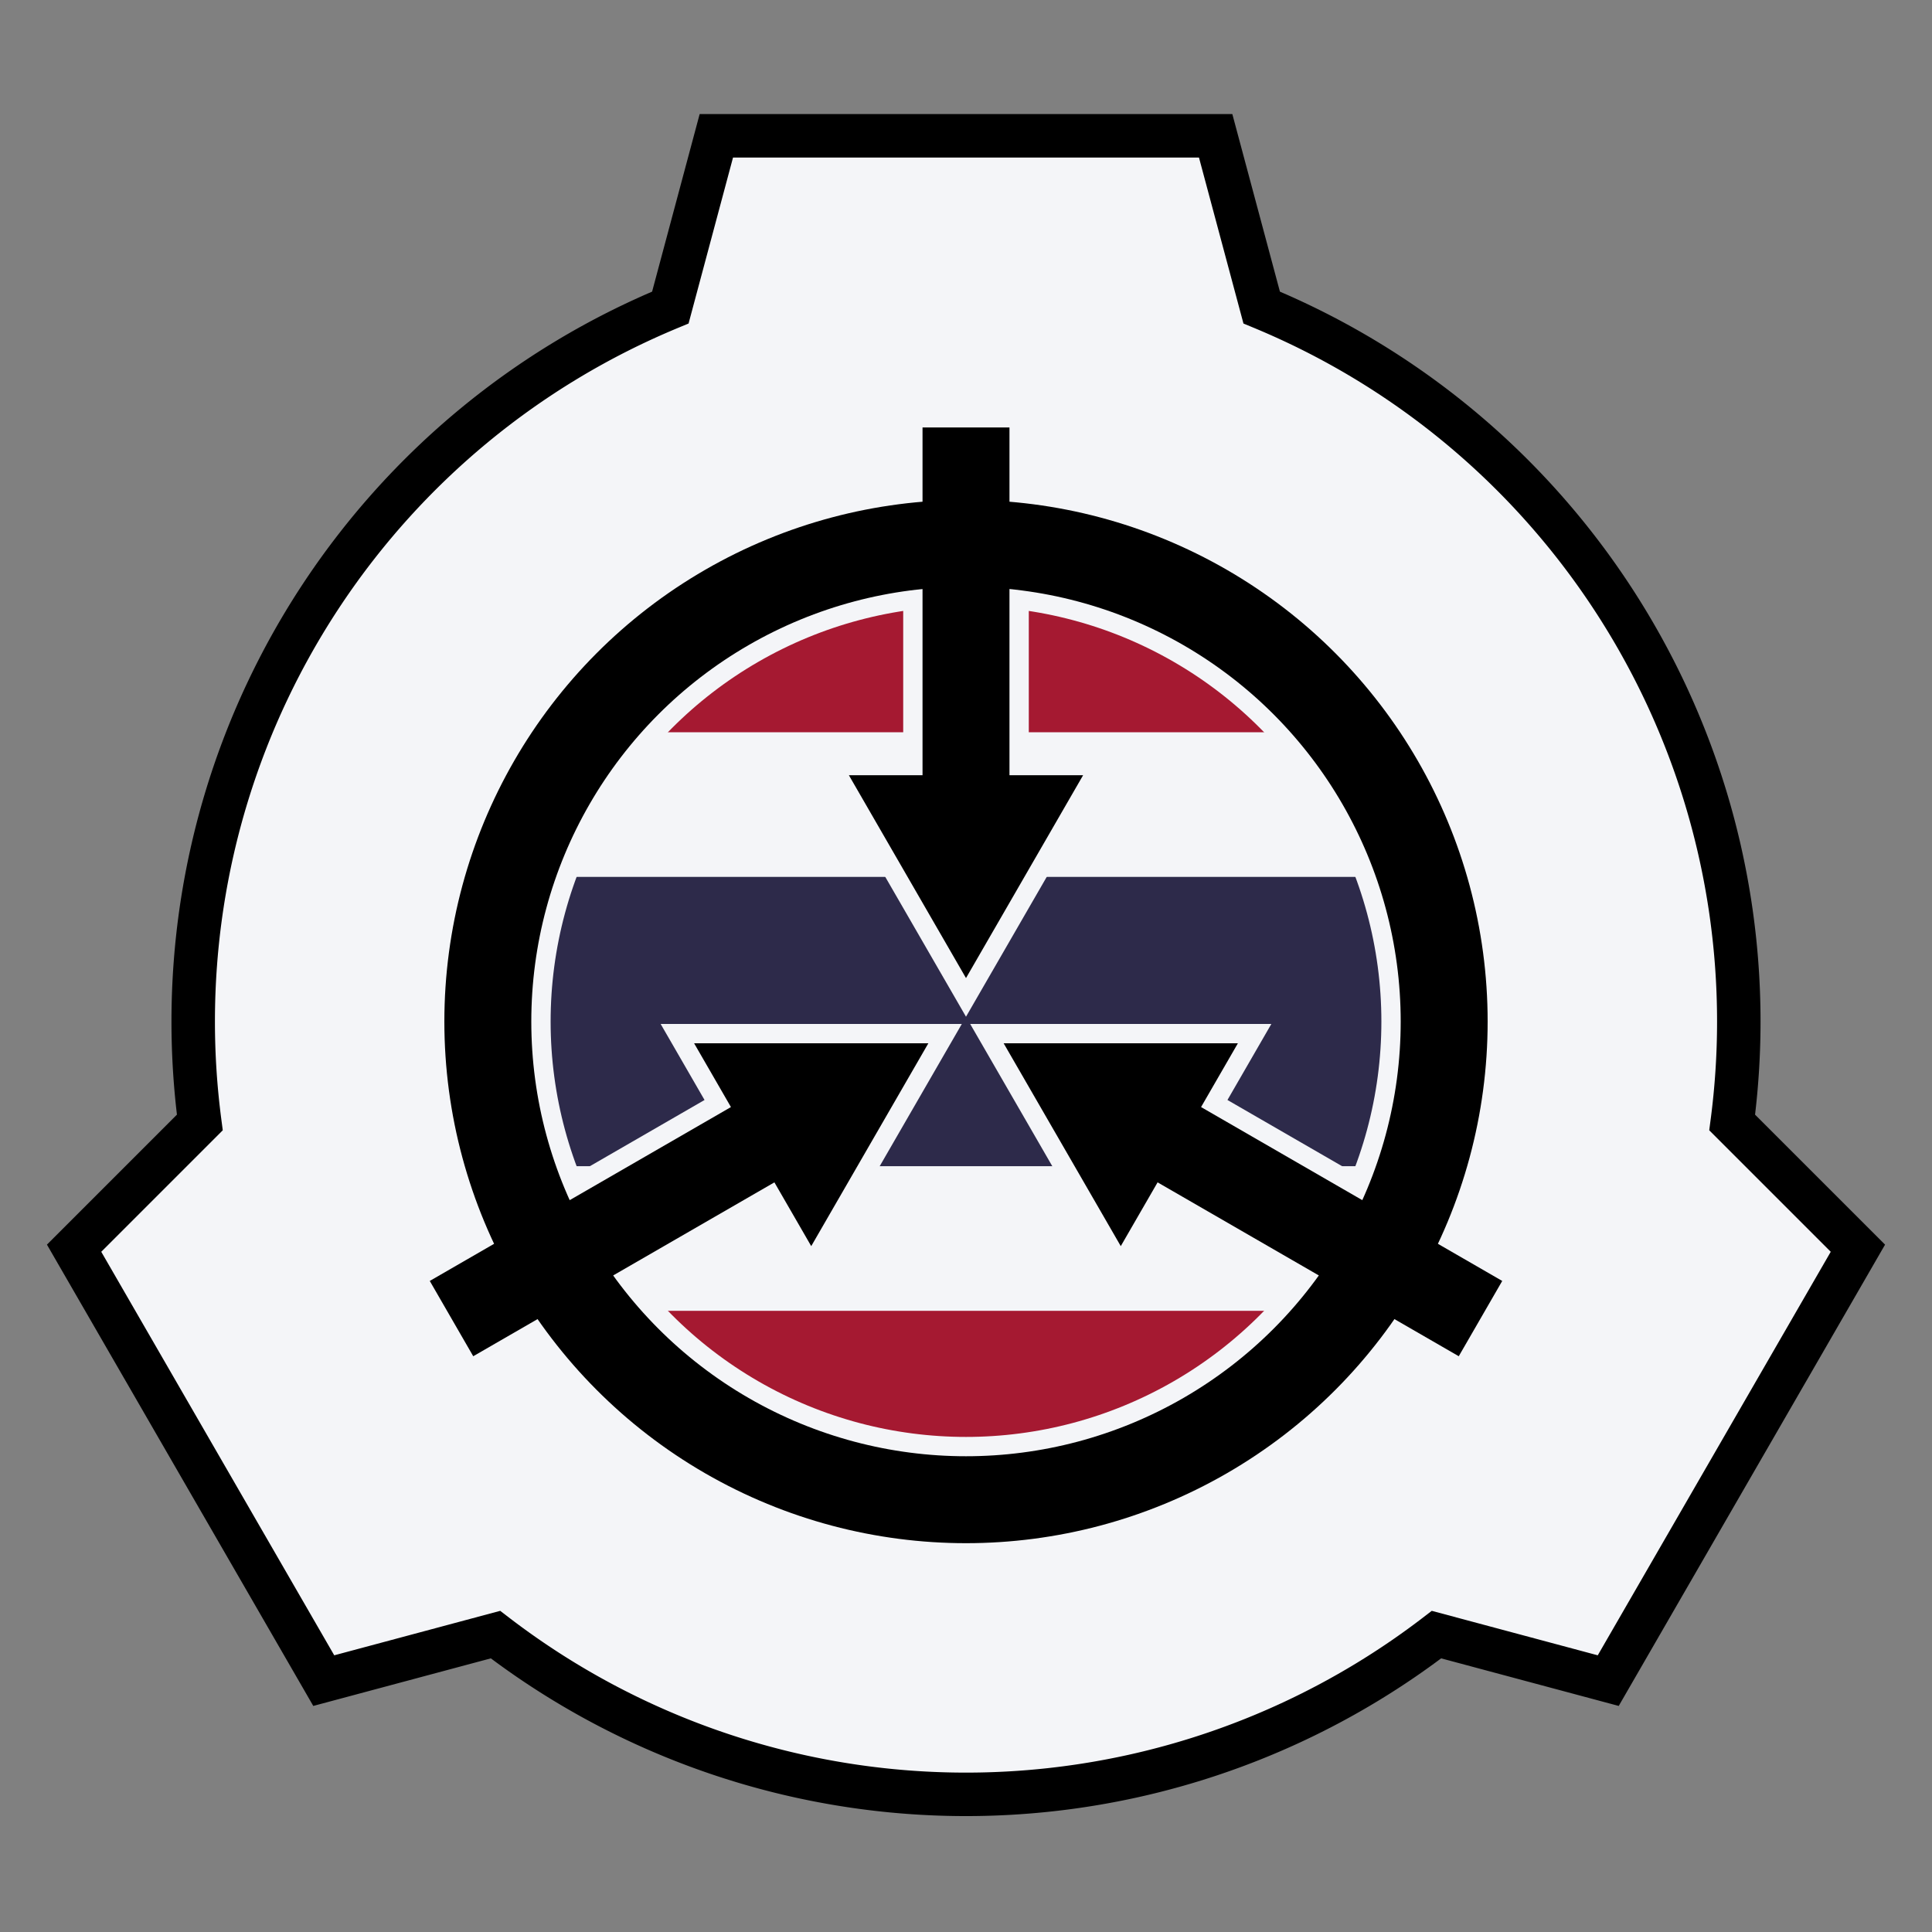 <svg xmlns="http://www.w3.org/2000/svg" xmlns:xlink="http://www.w3.org/1999/xlink" viewBox="-200 -200 400 400"><rect x="-200" y="-200" width="400" height="400" fill="#808080" stroke="none"/><path fill="#f4f5f8" d="m-51.69-171.88-9.527 35.554C-121.013-111.566-159.999-53.22-160 11.5a160 160 0 0 0 1.371 20.898l-26.03 26.03 51.69 89.527 35.555-9.527a160 160 0 0 0 194.828 0l35.555 9.527 51.69-89.527-26.03-26.028A160 160 0 0 0 160 11.5c0-64.719-38.989-123.064-98.783-147.826l-9.528-35.555z"/><path fill="#a51931" d="M0-87.5a99 99 0 0 0-78.826 39.105H78.826A99 99 0 0 0 0-87.5Zm87.838 53.332v91.334A99 99 0 0 0 99 11.5a99 99 0 0 0-11.162-45.668Zm-175.676.002A99 99 0 0 0-99 11.5a99 99 0 0 0 11.162 45.668zm9.012 105.56A99 99 0 0 0 0 110.5a99 99 0 0 0 78.826-39.105Z"/><path fill="#2d2a4a" d="M-95.29-18.448H95.29v59.896H-95.29Z"/><circle cx="-344.994" cy="-342.312" r="99" fill="none" stroke="#f4f5f8" stroke-width="26" transform="translate(344.994 353.812)"/><path id="a" fill="none" stroke="#f4f5f8" stroke-width="8" d="M-9-87.09v47.59h-15.248L0 2.5l24.248-42H9v-47.59z"/><use xlink:href="#a" width="100%" height="100%" transform="rotate(120 0 11.5)"/><use xlink:href="#a" width="100%" height="100%" transform="rotate(-120 0 11.5)"/><path fill="none" stroke="#000" stroke-width="9" d="m-51.69-171.88-9.523 35.554C-121.009-111.566-159.999-53.22-160 11.5a160 160 0 0 0 1.371 20.898l-26.03 26.03 51.69 89.527 35.555-9.527a160 160 0 0 0 194.828 0l35.555 9.527 51.69-89.527-26.03-26.028A160 160 0 0 0 160 11.5c0-64.719-38.989-123.064-98.783-147.826l-9.528-35.555z"/><g transform="translate(344.994 353.812)"><use xlink:href="#b" width="100%" height="100%" transform="rotate(-120 -344.994 -342.312)"/><use xlink:href="#b" width="100%" height="100%" transform="rotate(120 -344.994 -342.312)"/><path id="b" fill="#000" d="M191 88.5v72h-15.248l24.248 42 24.248-42H209v-72z" transform="translate(-544.994 -553.812)"/><circle cx="-344.994" cy="-342.312" r="99" fill="none" stroke="#000" stroke-width="18"/></g></svg>
